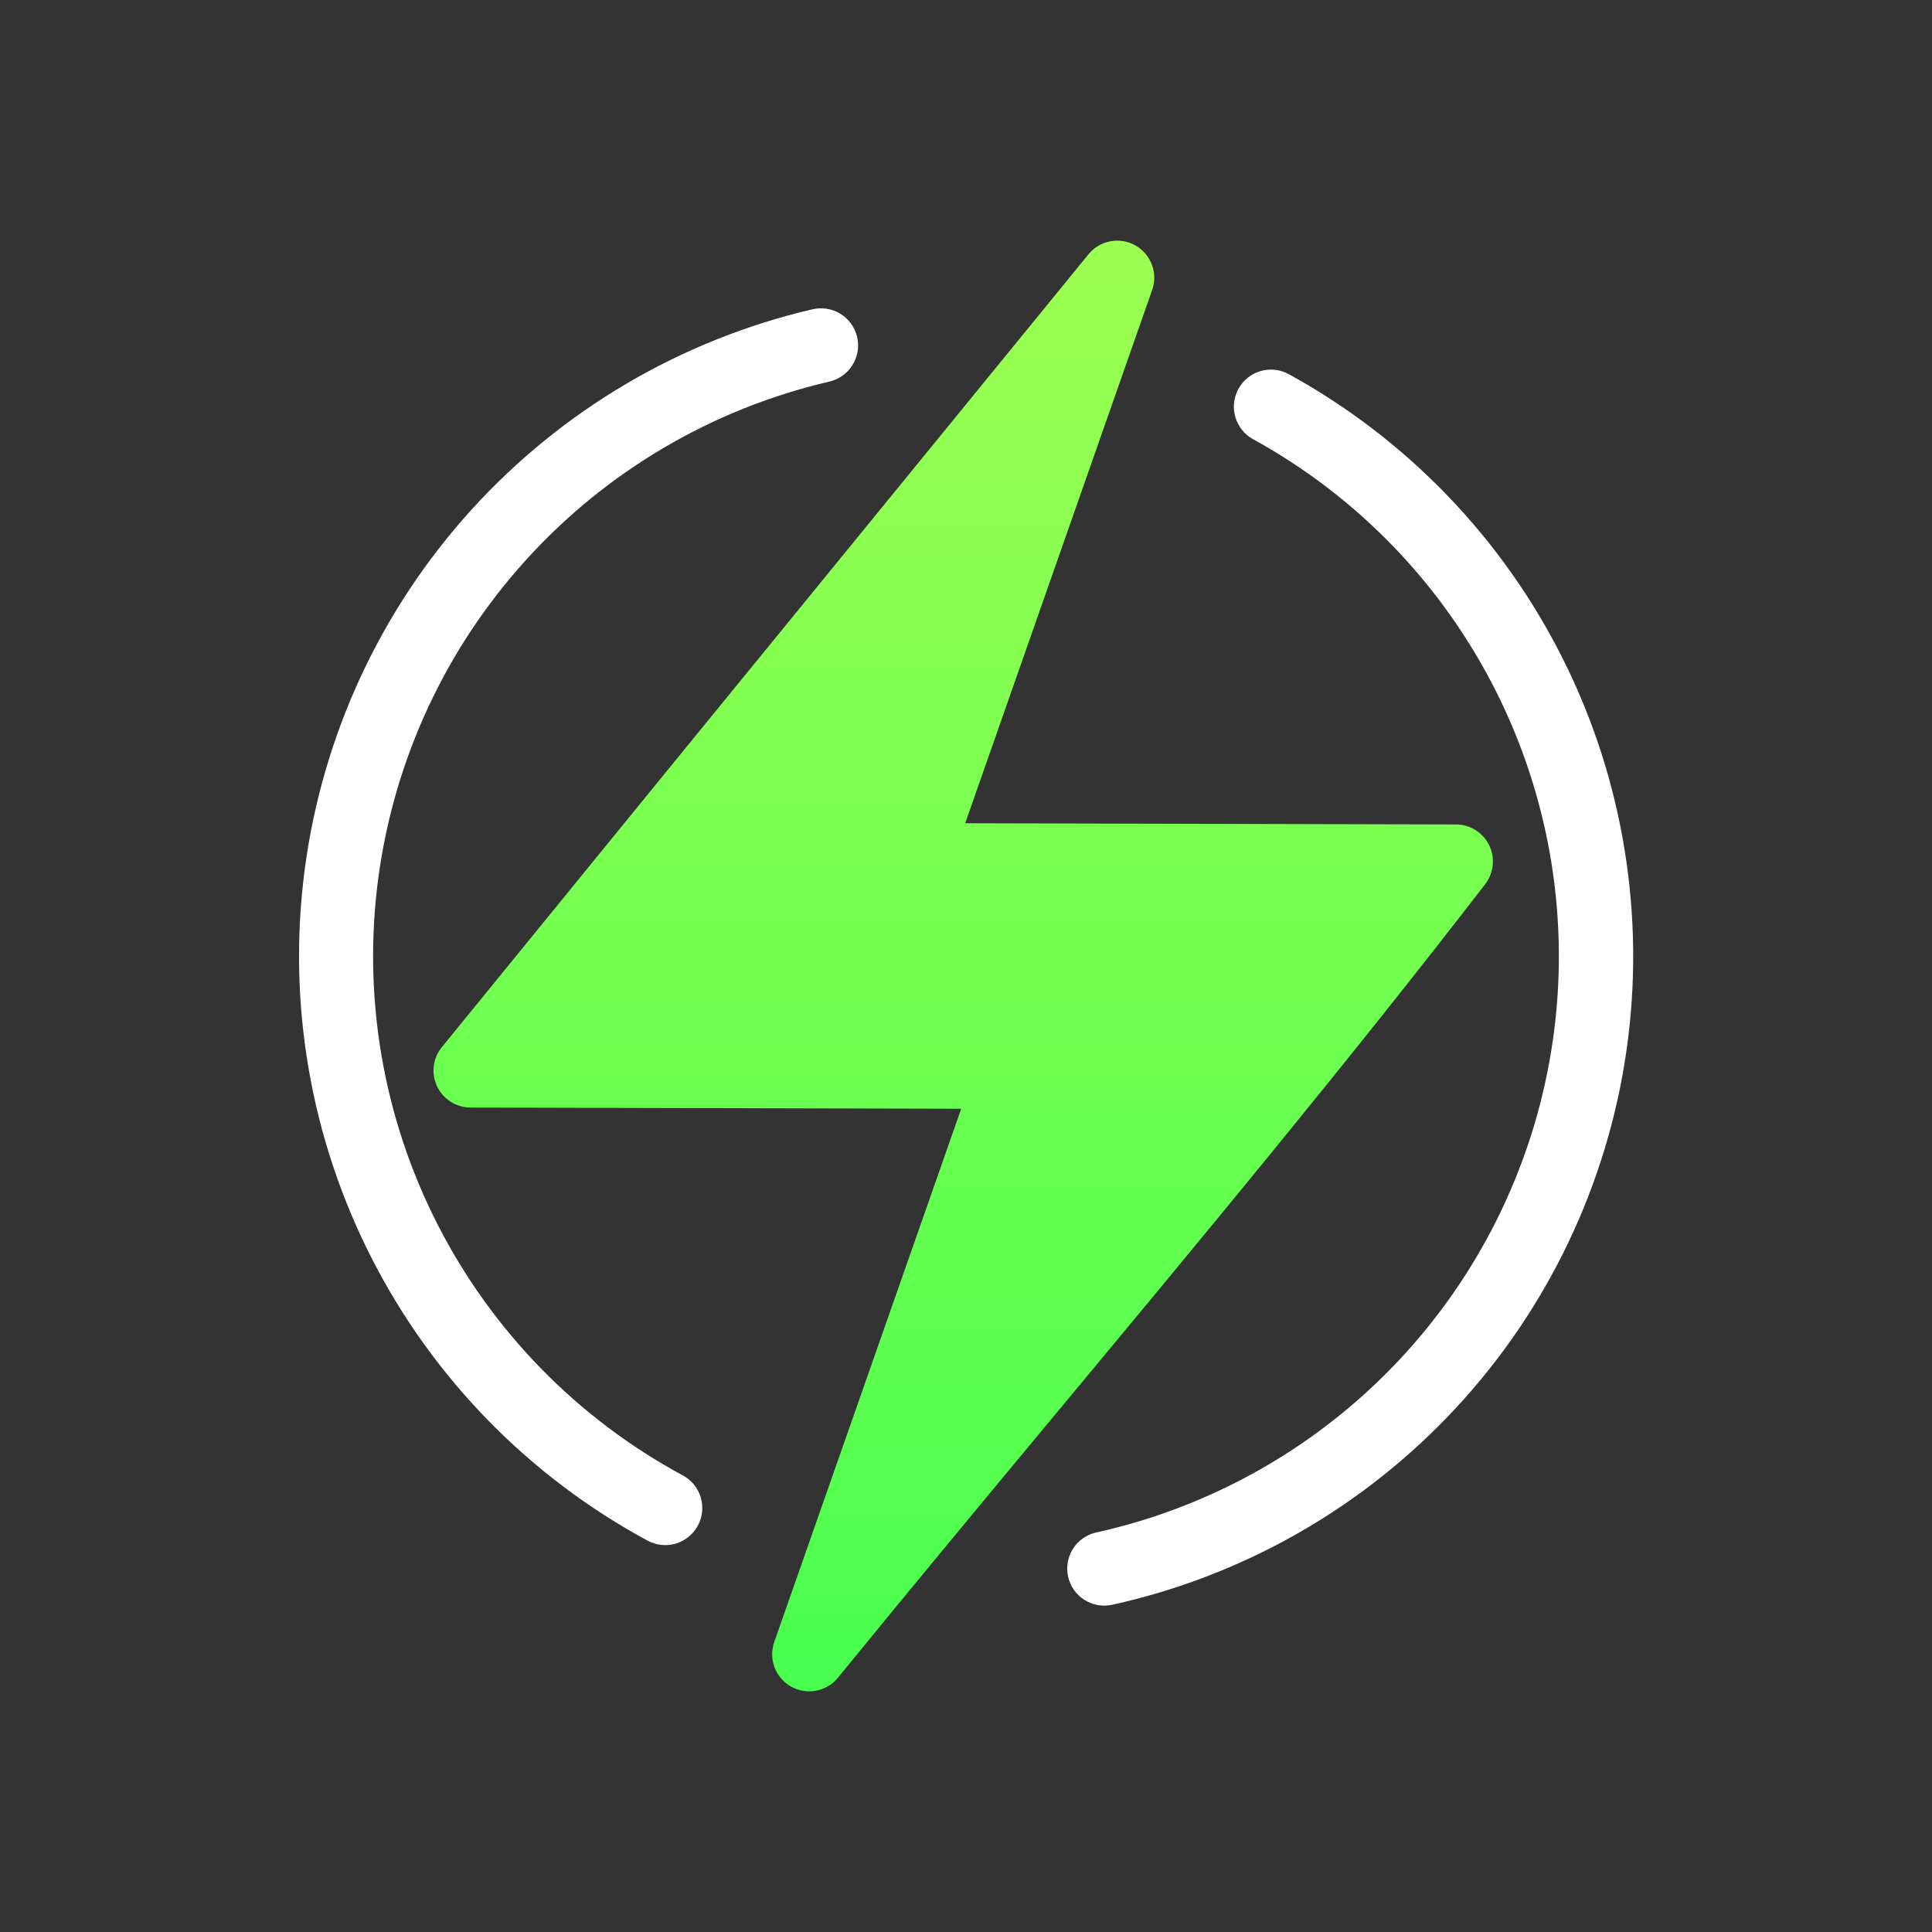 <svg width="65" height="65" viewBox="0 0 65 65" fill="none" xmlns="http://www.w3.org/2000/svg">
<rect x="0" y="0" width="65" height="65" fill="#333333" stroke="none"/>
<path d="M26.054 55.229L32.339 37.303L15.83 37.262C15.594 37.262 15.364 37.195 15.165 37.069C14.966 36.944 14.807 36.764 14.706 36.551C14.605 36.339 14.566 36.102 14.594 35.868C14.622 35.635 14.716 35.413 14.865 35.231C19.702 29.288 24.545 23.349 29.393 17.413C31.803 14.462 34.212 11.509 36.62 8.556C36.806 8.327 37.067 8.172 37.357 8.118C37.647 8.063 37.946 8.114 38.203 8.259C38.459 8.405 38.655 8.637 38.757 8.913C38.859 9.19 38.859 9.494 38.758 9.771L32.473 27.697L48.982 27.738C49.215 27.738 49.443 27.803 49.64 27.926C49.838 28.049 49.997 28.225 50.1 28.434C50.202 28.642 50.245 28.876 50.221 29.107C50.198 29.339 50.111 29.559 49.969 29.744C45.332 35.76 40.442 41.644 35.534 47.55C33.128 50.445 30.717 53.347 28.192 56.444C28.006 56.672 27.744 56.828 27.455 56.882C27.165 56.937 26.865 56.886 26.609 56.741C26.353 56.595 26.156 56.363 26.055 56.087C25.953 55.81 25.953 55.506 26.054 55.229Z" fill="url(#paint0_linear_68_249)"/>
<path d="M22.971 49.637C23.262 49.793 23.48 50.059 23.575 50.376C23.67 50.693 23.636 51.035 23.479 51.327C23.322 51.618 23.056 51.835 22.739 51.931C22.422 52.026 22.08 51.991 21.789 51.834C17.799 49.679 14.559 46.361 12.499 42.321C10.439 38.281 9.658 33.71 10.257 29.215C10.857 24.72 12.81 20.514 15.857 17.155C18.904 13.796 22.9 11.444 27.316 10.41C27.477 10.37 27.644 10.362 27.808 10.387C27.972 10.412 28.129 10.469 28.271 10.555C28.413 10.642 28.535 10.755 28.633 10.89C28.73 11.024 28.799 11.177 28.837 11.338C28.875 11.5 28.88 11.667 28.852 11.831C28.824 11.994 28.764 12.151 28.675 12.291C28.586 12.431 28.47 12.552 28.334 12.647C28.198 12.741 28.045 12.808 27.883 12.843C23.96 13.76 20.409 15.849 17.702 18.832C14.995 21.816 13.26 25.552 12.727 29.545C12.194 33.538 12.888 37.599 14.718 41.187C16.547 44.776 19.426 47.724 22.97 49.638" fill="white"/>
<path d="M42.16 14.777C41.869 14.618 41.654 14.35 41.562 14.032C41.469 13.714 41.507 13.373 41.666 13.082C41.825 12.792 42.093 12.577 42.411 12.484C42.729 12.392 43.071 12.429 43.361 12.589C47.344 14.777 50.565 18.127 52.595 22.193C54.624 26.259 55.366 30.848 54.721 35.346C54.075 39.844 52.073 44.039 48.982 47.37C45.891 50.702 41.857 53.011 37.42 53.991C37.26 54.026 37.095 54.029 36.934 54.001C36.773 53.972 36.619 53.912 36.481 53.824C36.202 53.647 36.006 53.365 35.935 53.043C35.863 52.72 35.923 52.382 36.101 52.104C36.279 51.825 36.56 51.629 36.882 51.558C40.823 50.686 44.405 48.633 47.15 45.674C49.895 42.714 51.672 38.989 52.245 34.993C52.819 30.998 52.16 26.922 50.358 23.311C48.556 19.699 45.697 16.722 42.16 14.777Z" fill="white"/>
<defs>
<linearGradient id="paint0_linear_68_249" x1="32.406" y1="8.096" x2="32.406" y2="56.904" gradientUnits="userSpaceOnUse">
<stop stop-color="#9CFF51"/>
<stop offset="1" stop-color="#48FF4F"/>
</linearGradient>
</defs>
</svg>
